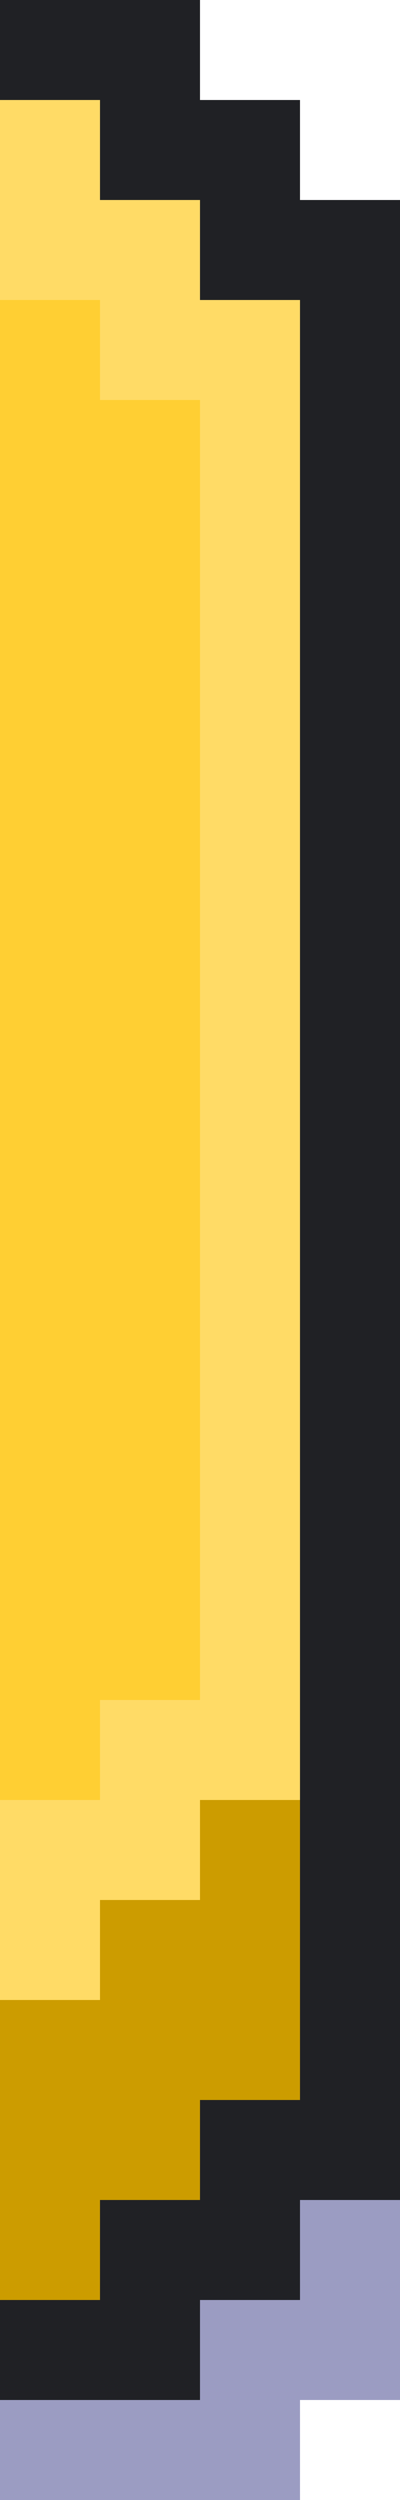 <svg width="8" height="50" viewBox="0 0 8 50" fill="none" xmlns="http://www.w3.org/2000/svg">
  <path d="M6 8H2V6H0V2H2V4H4V6H6V8Z" fill="#FFDB66"/>
  <path d="M4 0H0V2H2V4H4V6H6V8H8V4H6V2H4V0Z" fill="#202125"/>
  <rect width="2" height="2" transform="matrix(-1 0 0 1 2 6)" fill="#FFCF33"/>
  <rect width="2" height="26" transform="matrix(-1 0 0 1 4 8)" fill="#FFCF33"/>
  <rect width="2" height="26" transform="matrix(-1 0 0 1 6 8)" fill="#FFDB66"/>
  <rect width="2" height="26" transform="matrix(-1 0 0 1 8 8)" fill="#202125"/>
  <rect width="2" height="26" transform="matrix(-1 0 0 1 2 8)" fill="#FFCF33"/>
  <path d="M6 34H2V36H0V40H2V38H4V36H6V34Z" fill="#FFDB66"/>
  <path d="M8 44H6V46H4V48H0V50H6V48H8V44Z" fill="#060968" fill-opacity="0.4"/>
  <path d="M4 48H0V46H2V44H4V42H6V34H8V44H6V46H4V48Z" fill="#202125"/>
  <rect width="2" height="2" transform="matrix(-1 0 0 1 2 34)" fill="#FFCF33"/>
  <path d="M4 36H6V42H4V44H2V46H0V40H2V38H4V36Z" fill="#CC9C00"/>
</svg>
